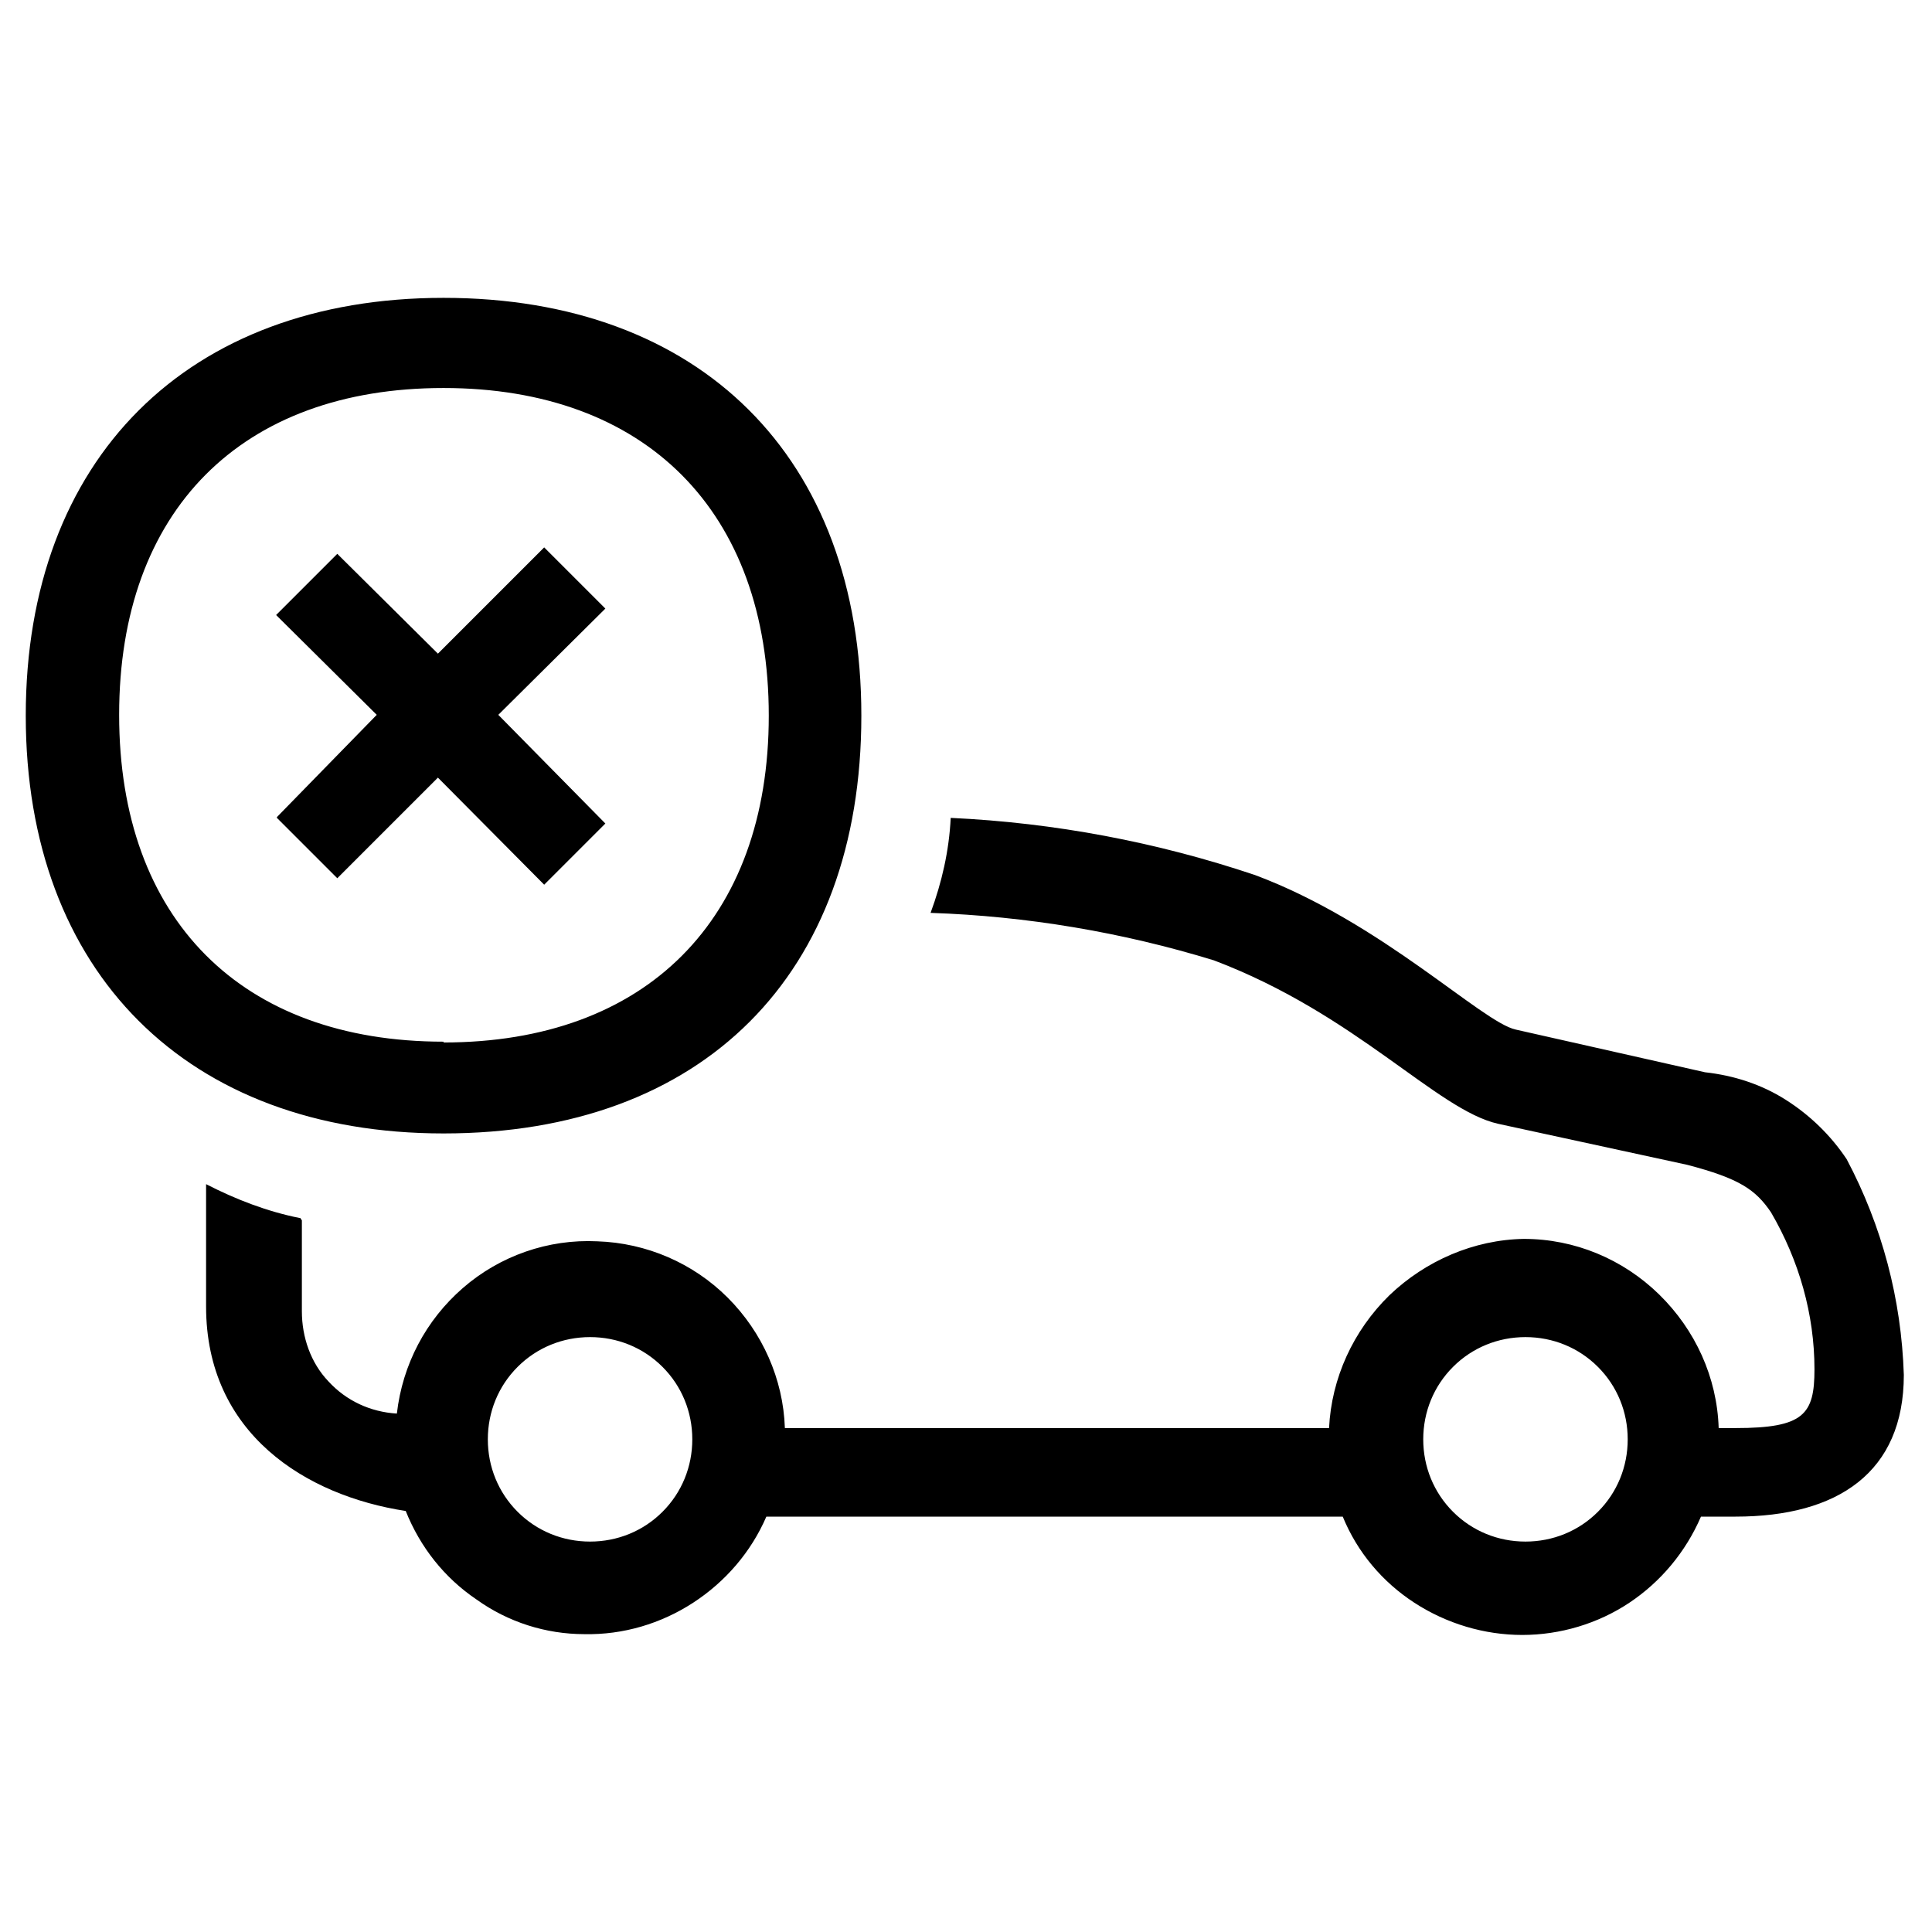 <?xml version="1.0" encoding="UTF-8"?><svg xmlns="http://www.w3.org/2000/svg" width="24" height="24" viewBox="0 0 24 24"><defs><style>.c{fill:none;}</style></defs><g id="a"><rect class="c" width="24" height="24"/></g><g id="b"><path d="M5.51,14.08C2.33,14.08,.32,12.08,.32,8.89S2.33,3.7,5.51,3.7s5.19,1.97,5.19,5.19-1.97,5.19-5.19,5.19Zm0-1.13c2.51,0,4.04-1.52,4.04-4.06s-1.53-4.07-4.04-4.07S1.48,6.34,1.48,8.88s1.52,4.06,4.03,4.06h0Zm-1.76,2.21v1.13c0,.32,.11,.64,.33,.87,.22,.24,.52,.38,.85,.4,.07-.61,.36-1.16,.82-1.56,.46-.4,1.06-.61,1.67-.58,.61,.02,1.19,.27,1.62,.7,.43,.43,.69,1.01,.71,1.62h6.76c.03-.62,.3-1.21,.75-1.65,.45-.43,1.05-.69,1.67-.7,.63,0,1.23,.25,1.68,.69,.45,.44,.72,1.03,.74,1.66h.21c.85,0,.98-.17,.98-.73,0-.68-.19-1.35-.54-1.95-.19-.28-.39-.42-1.04-.59l-2.35-.51c-.76-.17-1.76-1.36-3.53-2.03-1.14-.35-2.33-.55-3.52-.59,.14-.38,.23-.77,.25-1.18,1.29,.06,2.56,.3,3.78,.71,1.58,.59,2.82,1.83,3.24,1.92l2.35,.53c.36,.04,.7,.15,1,.34,.3,.19,.56,.44,.76,.74,.44,.83,.68,1.74,.71,2.68,0,1.21-.82,1.76-2.09,1.76h-.43c-.19,.44-.5,.81-.89,1.07s-.86,.4-1.33,.4-.94-.14-1.34-.4-.71-.63-.89-1.07h-7.16c-.19,.44-.51,.81-.91,1.07-.4,.26-.87,.4-1.35,.39-.48,0-.95-.15-1.34-.43-.4-.27-.7-.65-.88-1.1-1.24-.19-2.48-.96-2.48-2.54v-1.52c.37,.19,.76,.34,1.16,.42h.01Zm-.31-5.01l1.24-1.27-1.25-1.24,.76-.76,1.25,1.24,1.32-1.32,.76,.76-1.33,1.32,1.33,1.35-.76,.76-1.32-1.33-1.25,1.25-.75-.75Zm5.16,7.73c0-.34-.13-.66-.37-.9-.24-.24-.56-.37-.9-.37s-.66,.13-.9,.37c-.24,.24-.37,.56-.37,.9s.13,.66,.37,.9,.56,.37,.9,.37,.66-.13,.9-.37,.37-.56,.37-.9Zm11.62,0c0-.34-.13-.66-.37-.9-.24-.24-.56-.37-.9-.37s-.66,.13-.9,.37c-.24,.24-.37,.56-.37,.9s.13,.66,.37,.9,.56,.37,.9,.37,.66-.13,.9-.37c.24-.24,.37-.56,.37-.9h0Z"/></g></svg>